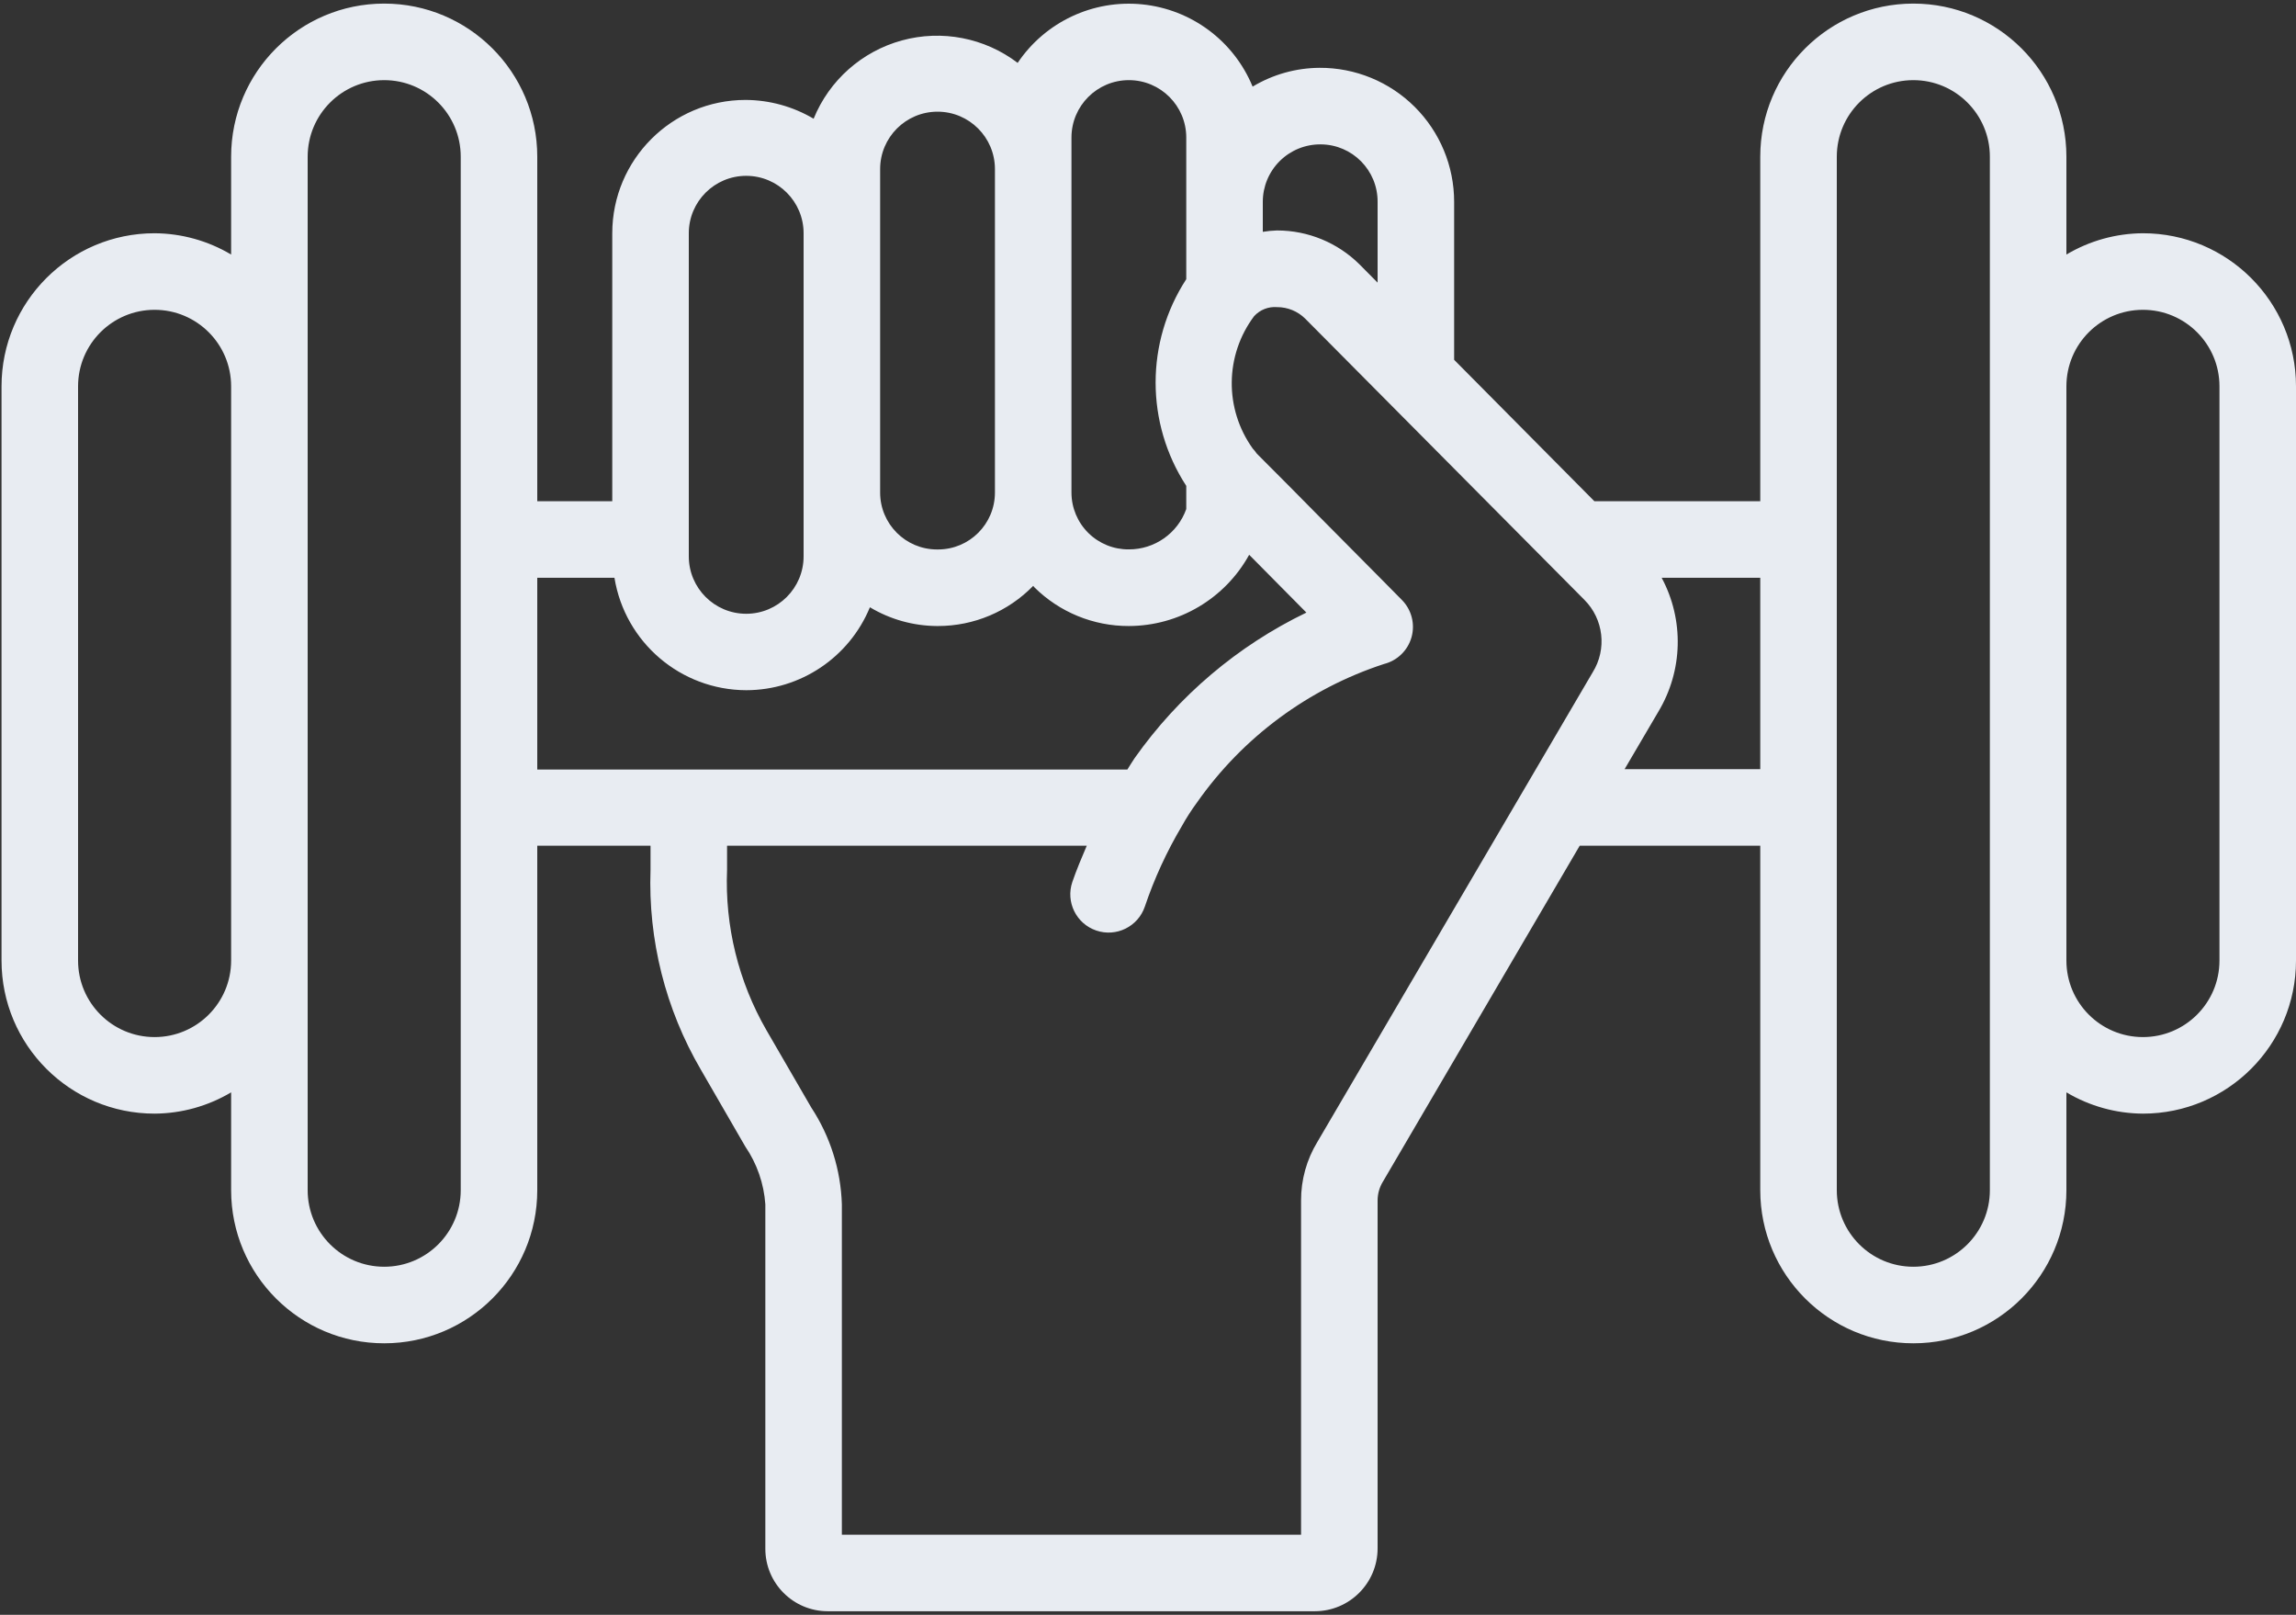 <svg width="512" height="360" viewBox="0 0 512 360" fill="none" xmlns="http://www.w3.org/2000/svg">
<rect x="0" y="0" width="512" height="360" fill="#333333" stroke="none"/>
<g id="Page 1">
<g id="041   Weight Training">
<path id="Shape" d="M477.867 52C471.857 52.035 465.966 53.673 460.8 56.745V34.933C460.8 16.082 445.518 0.8 426.667 0.8C407.815 0.8 392.533 16.082 392.533 34.933V111.733H355.533L324.267 80.211V44.986C324.267 37.039 321.1 29.421 315.468 23.815C309.835 18.21 302.201 15.08 294.255 15.119C288.994 15.151 283.839 16.598 279.33 19.309C275.134 9.127 265.674 2.08 254.717 0.973C243.76 -0.133 233.083 4.88 226.935 14.018C219.575 8.424 210.03 6.574 201.113 9.014C192.196 11.454 184.922 17.906 181.436 26.468C176.835 23.746 171.592 22.3 166.246 22.278C149.839 22.293 136.543 35.592 136.533 52V111.733H119.808V34.933C119.808 16.082 104.526 0.8 85.675 0.8C66.823 0.8 51.541 16.082 51.541 34.933V56.745C46.376 53.673 40.484 52.035 34.475 52C15.623 52 0.341 67.282 0.341 86.133V214.133C0.341 232.985 15.623 248.267 34.475 248.267C40.484 248.231 46.376 246.593 51.541 243.522V265.333C51.541 284.185 66.823 299.467 85.675 299.467C104.526 299.467 119.808 284.185 119.808 265.333V188.533H145.067V193.909C144.51 209.52 148.399 224.967 156.279 238.453L166.187 255.588C168.801 259.414 170.348 263.868 170.667 268.491V345.291C170.676 352.969 176.898 359.191 184.576 359.2H293.205C300.93 359.191 307.191 352.93 307.2 345.205V267.637C307.201 266.129 307.623 264.651 308.42 263.371L352.273 188.533H392.533V265.333C392.533 284.185 407.815 299.467 426.667 299.467C445.518 299.467 460.8 284.185 460.8 265.333V243.522C465.966 246.593 471.857 248.231 477.867 248.267C496.718 248.267 512 232.985 512 214.133V86.133C512 67.282 496.718 52 477.867 52ZM294.545 32.186C301.569 32.237 307.228 37.961 307.2 44.986L307.2 63.008L303.164 58.938C298.28 54.098 291.684 51.381 284.809 51.377H284.723C283.676 51.41 282.633 51.513 281.6 51.684V44.986C281.6 41.566 282.968 38.288 285.4 35.883C287.832 33.478 291.125 32.147 294.545 32.186V32.186ZM238.933 30.667C238.933 23.597 244.664 17.867 251.733 17.867C258.803 17.867 264.533 23.597 264.533 30.667V62.24C255.42 76.248 255.42 94.312 264.533 108.32V113.483C262.605 118.891 257.475 122.496 251.733 122.477C248.355 122.511 245.103 121.194 242.699 118.82C240.296 116.445 238.94 113.209 238.933 109.83V30.667ZM196.267 37.698C196.267 30.629 201.997 24.898 209.067 24.898C216.136 24.898 221.867 30.629 221.867 37.698V109.813C221.862 116.811 216.193 122.484 209.195 122.494H208.939C201.941 122.484 196.271 116.811 196.267 109.813V37.698ZM153.6 52C153.6 44.931 159.331 39.2 166.4 39.2C173.469 39.2 179.2 44.931 179.2 52V124.03C179.2 131.099 173.469 136.83 166.4 136.83C159.331 136.83 153.6 131.099 153.6 124.03V52ZM34.475 231.2C25.049 231.2 17.408 223.559 17.408 214.133V86.133C17.408 76.708 25.049 69.067 34.475 69.067C43.9 69.067 51.541 76.708 51.541 86.133V214.133C51.541 223.559 43.9 231.2 34.475 231.2ZM102.741 265.333C102.741 274.759 95.1 282.4 85.675 282.4C76.249 282.4 68.608 274.759 68.608 265.333V34.933C68.608 25.508 76.249 17.867 85.675 17.867C95.1 17.867 102.741 25.508 102.741 34.933V265.333ZM119.808 128.8H137.02C139.365 143.217 151.794 153.823 166.4 153.871C178.491 153.86 189.383 146.559 193.988 135.379C198.505 138.086 203.665 139.53 208.93 139.561H209.186C217.175 139.561 224.826 136.333 230.4 130.609C230.494 130.711 230.562 130.831 230.665 130.933C236.267 136.487 243.845 139.59 251.733 139.561C262.898 139.535 273.169 133.455 278.562 123.68C279.415 124.533 280.363 125.489 281.182 126.325L291.319 136.565C276.012 143.951 262.836 155.11 253.03 168.992C252.433 169.845 251.964 170.699 251.401 171.552H119.808V128.8ZM293.777 254.564C291.378 258.502 290.117 263.027 290.133 267.637V342.133H187.733V268.491C187.497 260.802 185.134 253.329 180.907 246.901L170.923 229.681C164.668 218.829 161.62 206.425 162.133 193.909V188.533H242.347C241.22 191.179 240.085 193.833 239.13 196.614C237.61 201.077 239.996 205.928 244.459 207.447C248.922 208.967 253.772 206.581 255.292 202.118C257.401 195.873 260.162 189.867 263.526 184.198C264.551 182.356 265.691 180.58 266.94 178.882C277.133 164.36 291.759 153.533 308.625 148.026C311.596 147.281 313.939 145.002 314.766 142.053C315.593 139.104 314.777 135.939 312.627 133.758C312.627 133.758 306.219 127.255 293.367 114.327C289.758 110.633 285.594 106.477 280.892 101.758L280.218 101.075C279.964 100.696 279.679 100.339 279.364 100.009C273.001 91.155 273.125 79.194 279.671 70.475C280.978 69.053 282.867 68.313 284.791 68.469C287.132 68.465 289.38 69.385 291.046 71.029L353.28 133.69C357.611 137.995 358.387 144.725 355.149 149.903L293.777 254.564ZM362.283 171.467L369.801 158.667C375.297 149.538 375.579 138.19 370.543 128.8H392.533V171.467H362.283ZM443.733 265.333C443.733 274.759 436.092 282.4 426.667 282.4C417.241 282.4 409.6 274.759 409.6 265.333V34.933C409.6 25.508 417.241 17.867 426.667 17.867C436.092 17.867 443.733 25.508 443.733 34.933V265.333ZM494.933 214.133C494.933 223.559 487.292 231.2 477.867 231.2C468.441 231.2 460.8 223.559 460.8 214.133V86.133C460.8 76.708 468.441 69.067 477.867 69.067C487.292 69.067 494.933 76.708 494.933 86.133V214.133Z" fill="#E8ECF2"/>
</g>
</g>
</svg>
